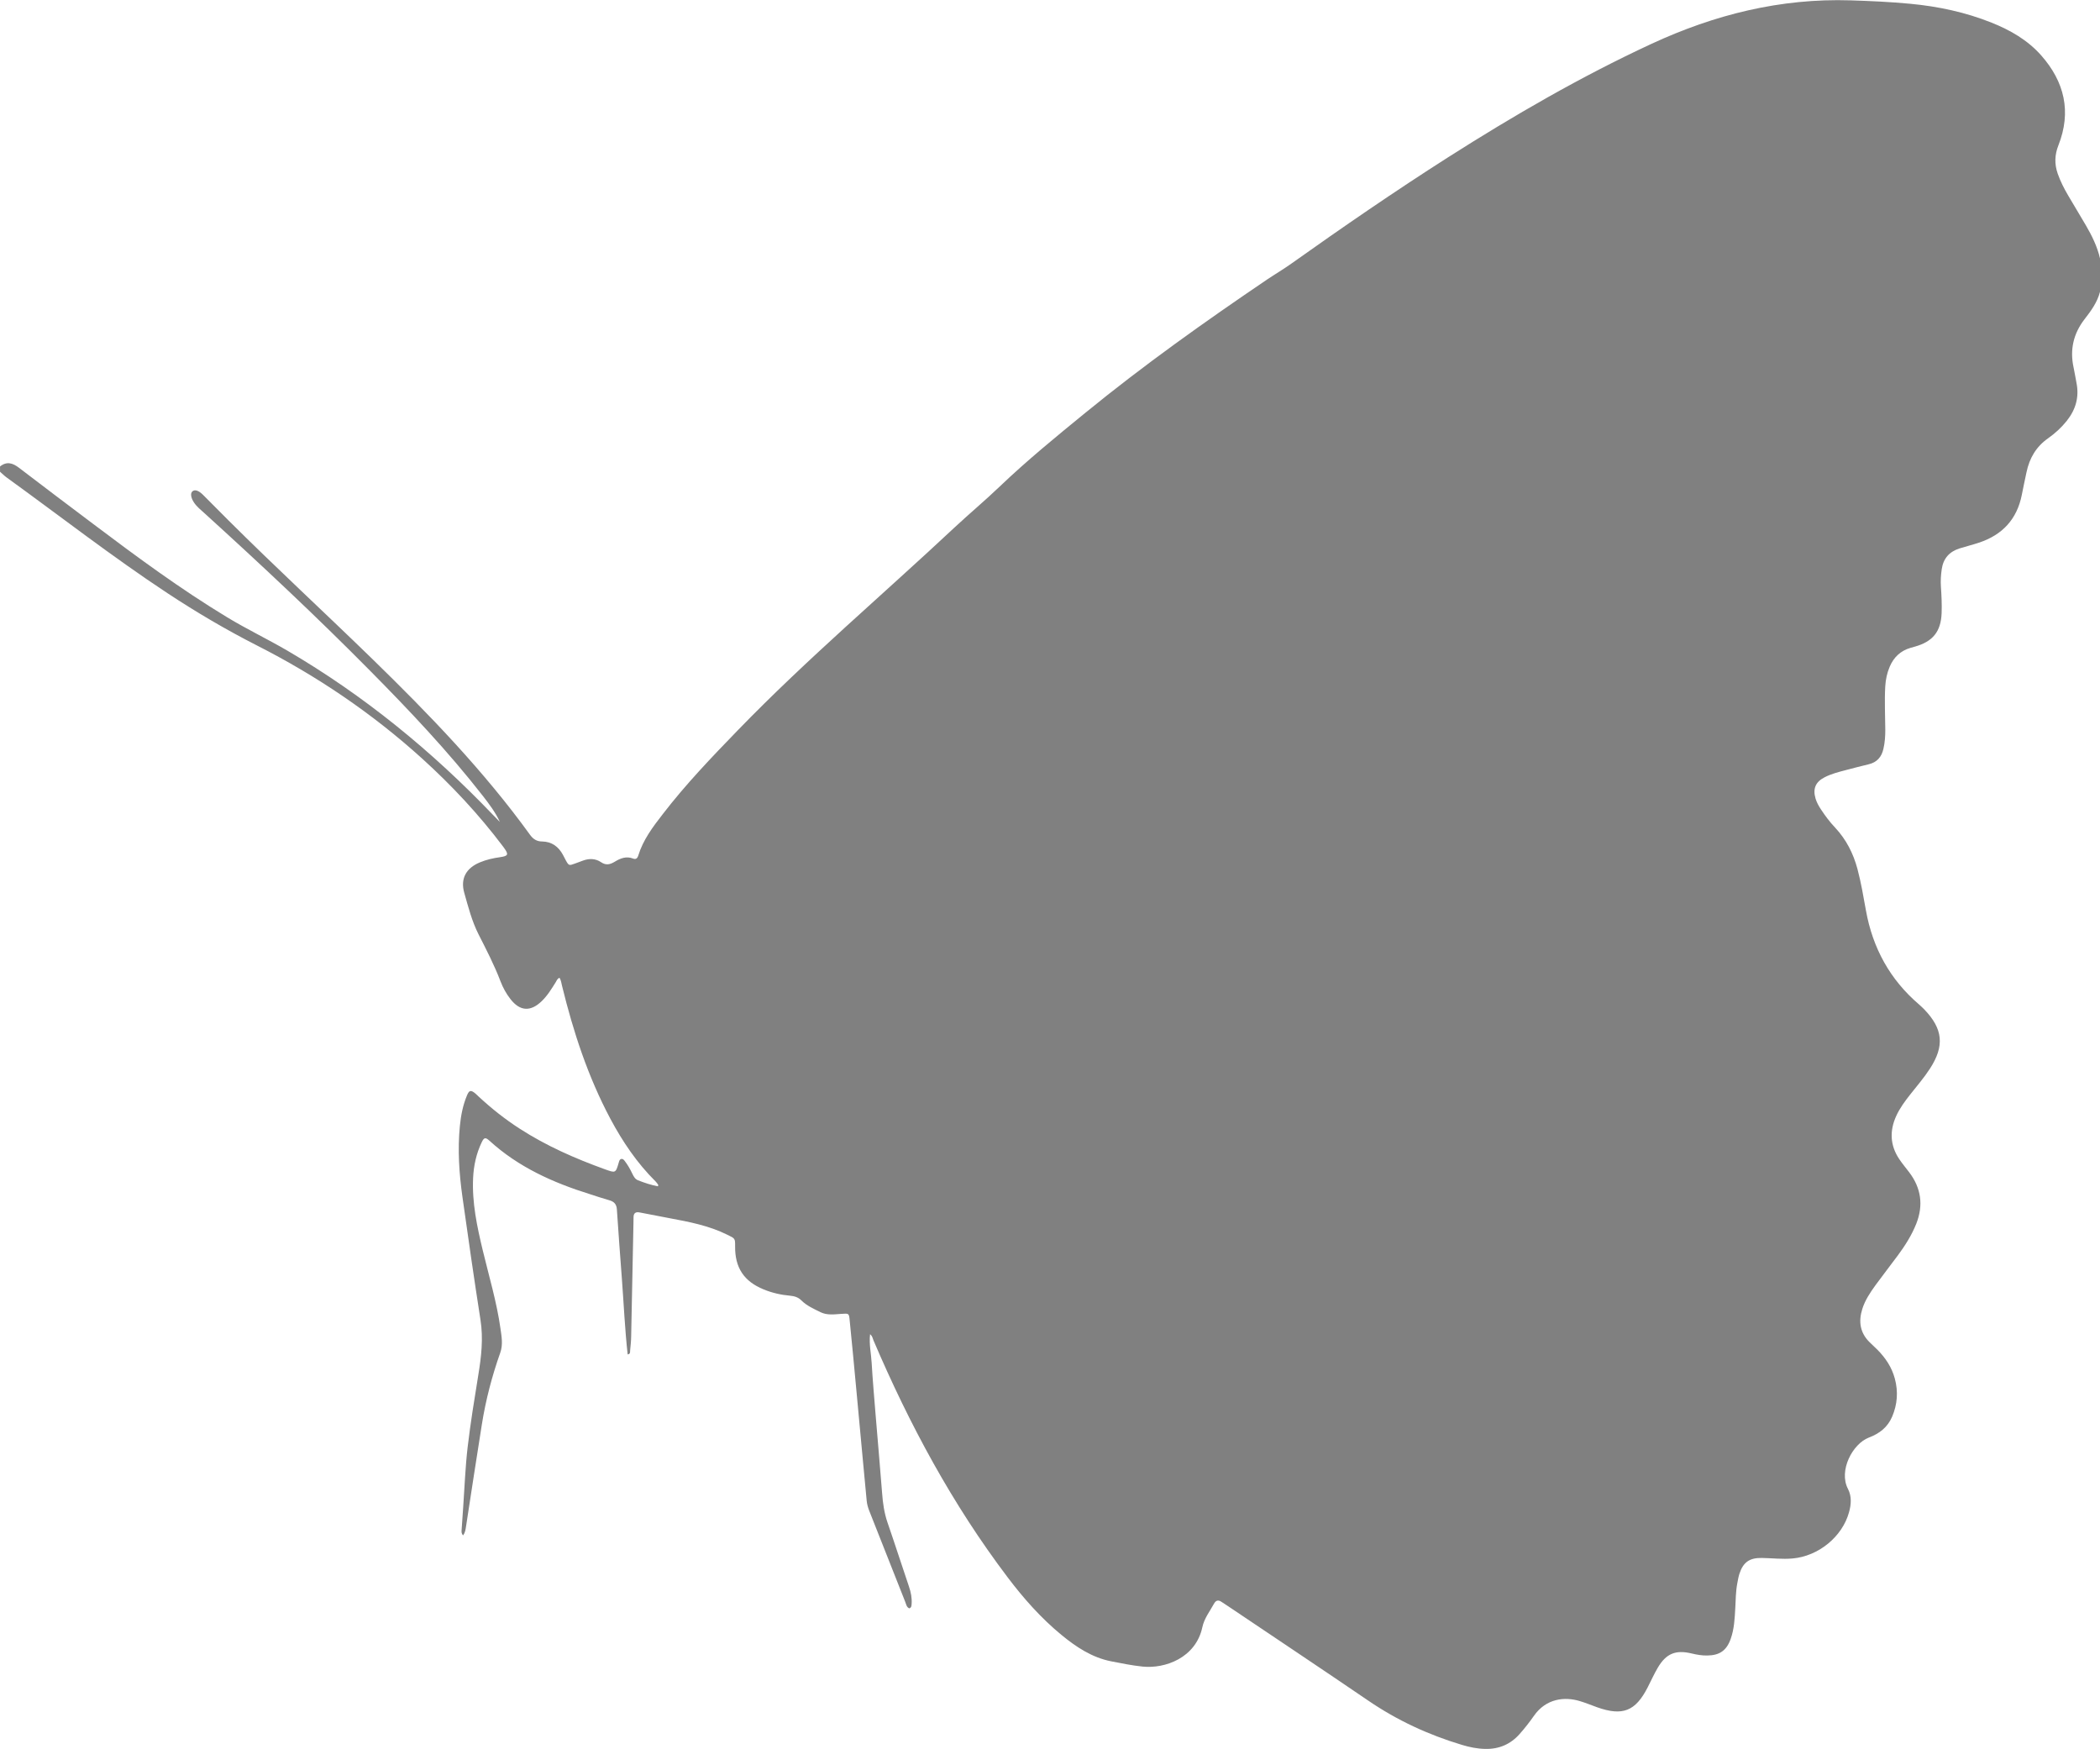 <?xml version="1.0" encoding="UTF-8"?>
<svg id="Layer_2" data-name="Layer 2" xmlns="http://www.w3.org/2000/svg" viewBox="0 0 654.5 545.05">
  <defs>
    <style>
      .cls-1 {
        fill:#808080
      }
    </style>
  </defs>
  <g id="Layer_1-2" data-name="Layer 1">
    <path class="cls-1" d="m654.5,80.48v10.46c-.84,3.27-2.79,5.94-4.81,8.53-3.46,4.48-4.63,9.47-3.43,15.02.35,1.6.59,3.23.91,4.84.89,4.43-.24,8.33-3.03,11.83-1.67,2.09-3.63,3.89-5.8,5.42-3.75,2.62-5.84,6.23-6.75,10.61-.49,2.33-1,4.65-1.45,6.98-1.49,7.64-6.07,12.54-13.37,14.95-2,.67-4.05,1.17-6.06,1.8-3.19,1.01-5.06,3.15-5.54,6.49-.26,1.81-.38,3.62-.25,5.47.19,2.73.32,5.49.22,8.22-.24,5.8-2.78,8.86-8.38,10.43-.43.11-.88.24-1.31.37-3.11.9-5.23,2.92-6.49,5.87-.84,1.96-1.26,4-1.39,6.13-.26,4.48-.02,8.97.01,13.46.01,2.02-.12,4.03-.58,6-.56,2.55-2.03,4.24-4.65,4.84-2.4.58-4.8,1.19-7.19,1.83-2.21.58-4.44,1.15-6.48,2.2-2.84,1.45-3.74,3.57-2.84,6.62.37,1.25,1,2.36,1.71,3.43,1.32,2,2.75,3.91,4.39,5.64,3.47,3.7,5.67,8.05,6.97,12.91,1.13,4.27,1.86,8.59,2.64,12.92,2.1,11.69,7.48,21.53,16.54,29.28.55.48,1.08.99,1.6,1.51,5.88,6.09,6.41,11.41,1.8,18.51-1.85,2.85-4.07,5.42-6.17,8.08-1.65,2.1-3.23,4.23-4.34,6.67-2.08,4.58-1.93,9.07.88,13.33.95,1.44,2.09,2.78,3.14,4.17,3.76,4.93,4.51,10.28,2.24,16.06-1.43,3.59-3.49,6.84-5.79,9.94-2.3,3.09-4.65,6.13-6.92,9.22-1.67,2.31-3.26,4.68-4.12,7.43-1.23,3.88-.71,7.42,2.3,10.37.78.77,1.6,1.51,2.38,2.28,2.55,2.57,4.52,5.5,5.47,9.06,1.08,4.04.8,7.98-.84,11.83-1.42,3.32-3.91,5.25-7.3,6.54-4.99,1.92-9.46,10.23-6.48,15.97,1.2,2.3,1.02,4.8.35,7.24-2.09,7.7-9.58,13.76-17.61,14.45-3.22.29-6.41-.11-9.6-.16-3.81-.06-5.79,1.33-6.96,4.92-.31.96-.47,1.96-.66,2.95-.49,2.52-.49,5.1-.63,7.66-.18,3.28-.32,6.59-1.45,9.74-1.3,3.61-3.45,5.07-7.24,5.13-1.67.04-3.27-.24-4.89-.63-5.02-1.2-7.97,0-10.6,4.47-1.15,1.97-2.09,4.07-3.14,6.11-3.8,7.42-7.8,8.99-15.72,6.19-1.8-.65-3.59-1.39-5.43-1.94-4.69-1.41-10.52-.86-14.33,4.66-1.36,1.95-2.84,3.83-4.42,5.61-2.81,3.18-6.41,4.74-10.71,4.64-2.51-.05-4.92-.54-7.28-1.26-10.42-3.13-20.17-7.63-29.18-13.79-14.53-9.9-29.16-19.65-43.75-29.47-.69-.46-1.38-.9-2.07-1.36-.99-.65-1.71-.37-2.25.61-1.31,2.39-3.05,4.58-3.64,7.34-2.04,9.57-11.65,13-18.64,12.27-3.27-.34-6.51-1-9.75-1.63-6.02-1.18-10.96-4.48-15.59-8.29-6.33-5.22-11.73-11.32-16.66-17.84-17.24-22.76-30.67-47.69-41.86-73.91-.26-.6-.32-1.35-1.06-1.9-.35,3.16.34,6.06.5,8.97.32,5.48.81,10.95,1.25,16.42.66,8.03,1.38,16.06,2,24.09.23,3.11.65,6.17,1.67,9.15,2.3,6.66,4.46,13.37,6.72,20.05.59,1.76.95,3.53.81,5.38-.05.54-.02,1.13-.72,1.37-.87-.36-.96-1.25-1.26-2-3.74-9.45-7.48-18.89-11.2-28.34-.41-1.03-.71-2.08-.82-3.18-.38-4.28-.82-8.57-1.21-12.84-.67-7.12-1.32-14.22-1.98-21.33-.68-7.37-1.38-14.75-2.12-22.12-.2-2.18-.28-2.12-2.55-1.97-2.18.14-4.42.5-6.49-.5-2.12-1.06-4.33-2-6.05-3.73-.95-.95-2.15-1.31-3.49-1.43-2.84-.25-5.6-.88-8.25-1.97-6.15-2.52-8.94-6.79-8.87-13.43.02-2.52-.04-2.42-2.42-3.59-5.73-2.86-11.93-4.03-18.14-5.19-3.05-.58-6.12-1.17-9.16-1.76-1.29-.26-1.94.19-1.94,1.53.01.54-.01,1.09-.02,1.65-.24,11.81-.46,23.62-.72,35.43-.02,1.45-.17,2.92-.32,4.38-.05.43.17,1.12-.77,1.25-.87-7.87-1.21-15.72-1.8-23.57-.54-7.2-1.09-14.41-1.56-21.62-.11-1.65-.89-2.45-2.4-2.87-2.02-.56-4.01-1.25-6.02-1.89-11.47-3.58-22.26-8.41-31.27-16.63-1.26-1.15-1.71-1.07-2.44.47-1.68,3.51-2.5,7.25-2.68,11.13-.36,7.69,1.23,15.12,3,22.51,1.95,8.1,4.35,16.09,5.52,24.35.35,2.51.85,5.01-.06,7.6-2.57,7.26-4.52,14.7-5.73,22.32-1.69,10.56-3.29,21.15-4.92,31.72-.16.97-.23,1.96-.95,2.88-.44-.53-.48-.99-.46-1.42.17-2.48.34-4.94.51-7.4.44-6.2.66-12.44,1.38-18.62.88-7.54,2.12-15.05,3.33-22.54.94-5.71,1.59-11.37.68-17.18-1.98-12.74-3.83-25.5-5.62-38.29-1.03-7.34-1.54-14.75-.8-22.18.32-3.28.95-6.51,2.25-9.58.66-1.55,1.17-1.62,2.45-.61.42.34.8.75,1.21,1.12,3.97,3.68,8.2,7.03,12.75,9.96,8.28,5.35,17.24,9.28,26.48,12.62,3.41,1.23,3.4,1.26,4.38-2.1.13-.43.24-.94.73-1.08.5-.14.84.23,1.12.6.96,1.24,1.72,2.6,2.39,4.01.41.83.83,1.65,1.75,2.02,2.02.79,4.07,1.48,6.2,1.88.08-.28.16-.38.12-.42-.26-.38-.5-.77-.82-1.08-5.79-5.73-10.28-12.38-14.1-19.53-6.98-13.1-11.56-27.08-15.07-41.44-.2-.87-.32-1.74-.78-2.52-.72.28-.87.85-1.14,1.3-1.31,2.1-2.6,4.23-4.39,5.96-3.5,3.4-6.81,3.2-9.78-.63-1.31-1.67-2.32-3.53-3.08-5.5-1.92-5.05-4.41-9.86-6.85-14.66-2.08-4.12-3.22-8.57-4.46-12.96-1.25-4.43.59-7.69,4.86-9.47,2.03-.85,4.16-1.33,6.35-1.63,2.51-.37,2.68-.82,1.21-2.87-.11-.14-.22-.29-.32-.44-7.52-9.98-16.01-19.07-25.26-27.45-15.58-14.1-32.82-25.76-51.54-35.26-9.56-4.87-18.79-10.31-27.74-16.21-17.21-11.35-33.47-24.01-50.17-36.09-.74-.53-1.38-1.2-2.07-1.79v-1.65c2.1-1.67,3.95-1.09,5.93.43,7.63,5.85,15.32,11.62,22.99,17.4,13.61,10.26,27.32,20.37,41.91,29.2,6.12,3.7,12.57,6.78,18.74,10.38,23.89,13.97,45.08,31.31,64.18,51.29.66.7,1.35,1.38,2.04,2.09-1.41-3.05-3.38-5.64-5.38-8.21-10.78-13.81-22.8-26.51-35.11-38.95-16.67-16.87-33.99-33.08-51.55-49.03-1.15-1.05-2.39-2.01-3.28-3.33-1.01-1.5-1.2-2.91-.51-3.52.75-.64,1.9-.3,3.32,1.11,2.66,2.64,5.29,5.34,7.94,7.97,14.74,14.68,30.02,28.76,44.92,43.27,17.6,17.15,34.65,34.78,49.09,54.76.94,1.27,2.05,2,3.67,2.01,3.05.04,5.17,1.6,6.57,4.22.31.56.59,1.14.89,1.71.91,1.62,1,1.63,2.81.96.87-.32,1.71-.65,2.57-.95,1.92-.7,3.87-.63,5.55.5,1.56,1.07,2.82.76,4.28-.12,1.74-1.07,3.61-1.82,5.72-1,.85.34,1.35-.04,1.62-.91,1.5-4.92,4.55-8.95,7.64-12.93,7.16-9.3,15.28-17.78,23.44-26.19,21.5-22.18,45.07-42.14,67.58-63.22,4.62-4.3,9.47-8.35,14.03-12.72,8.49-8.1,17.56-15.52,26.63-22.92,18.15-14.83,37.25-28.41,56.67-41.56,2.5-1.68,5.11-3.21,7.56-4.96,16.06-11.41,32.28-22.57,48.88-33.15,20.41-12.99,41.3-25.1,63.28-35.3,19.76-9.17,40.28-14.28,62.15-13.59,6.21.2,12.43.48,18.62,1.07,8.7.82,17.18,2.63,25.31,5.88,5.83,2.33,11.24,5.43,15.46,10.2,7.28,8.25,9.48,17.58,5.37,28.02-1.18,2.98-1.26,5.83-.23,8.81.85,2.44,2.02,4.71,3.32,6.92,1.8,3.09,3.68,6.13,5.47,9.22,1.9,3.25,3.55,6.61,4.4,10.3h0Z"/>
  </g>
</svg>